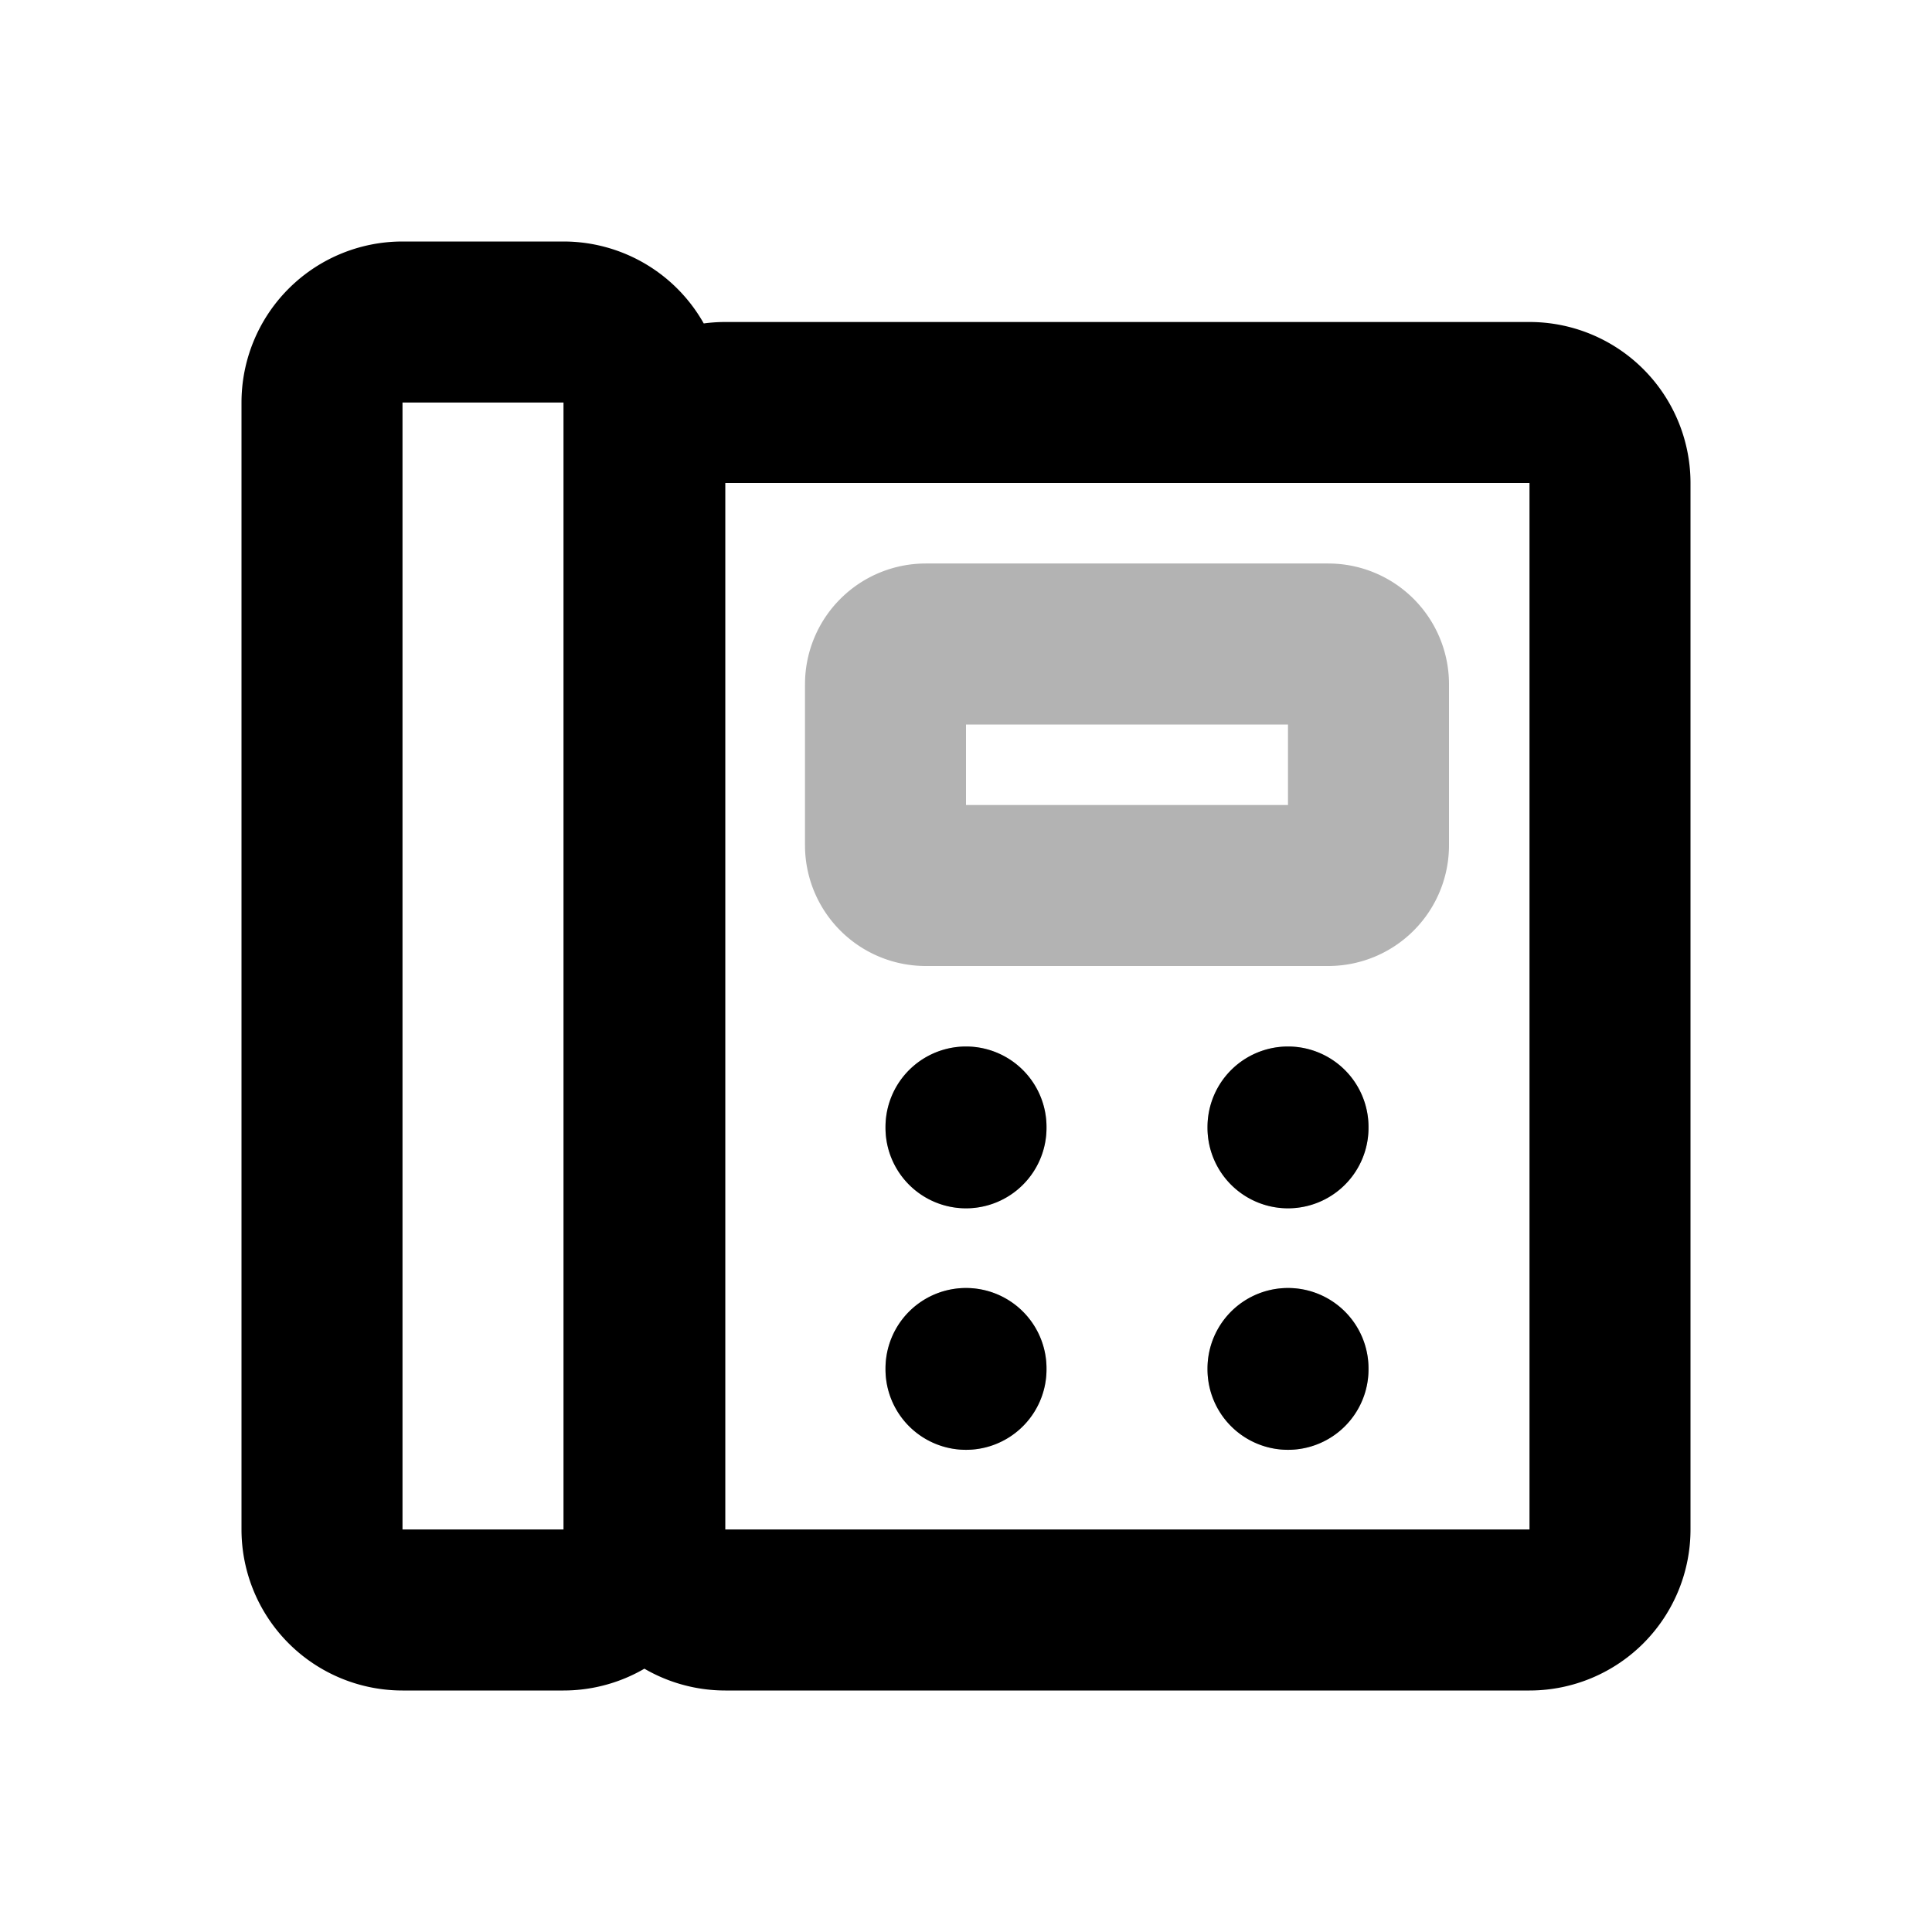 <svg xmlns="http://www.w3.org/2000/svg" width="24" height="24" viewbox="0 0 24 24" fill="none">
    <path stroke="currentColor" stroke-linecap="round" stroke-width="2" d="M12 14v.01M12 17v.01M16 14v.01M16 17v.01M11.5 11h5a.5.5 0 0 0 .5-.5v-2a.5.5 0 0 0-.5-.5h-5a.5.5 0 0 0-.5.5v2a.5.5 0 0 0 .5.5Z" opacity=".3"/>
    <path stroke="currentColor" stroke-linecap="round" stroke-width="2" d="M12 14v.01M12 17v.01M16 14v.01M16 17v.01M9.01 20H19a1 1 0 0 0 1-1V6a1 1 0 0 0-1-1H9.01a1 1 0 0 0-1 1v13a1 1 0 0 0 1 1ZM5 20h2a1 1 0 0 0 1-1V5a1 1 0 0 0-1-1H5a1 1 0 0 0-1 1v14a1 1 0 0 0 1 1Z"/>
</svg>